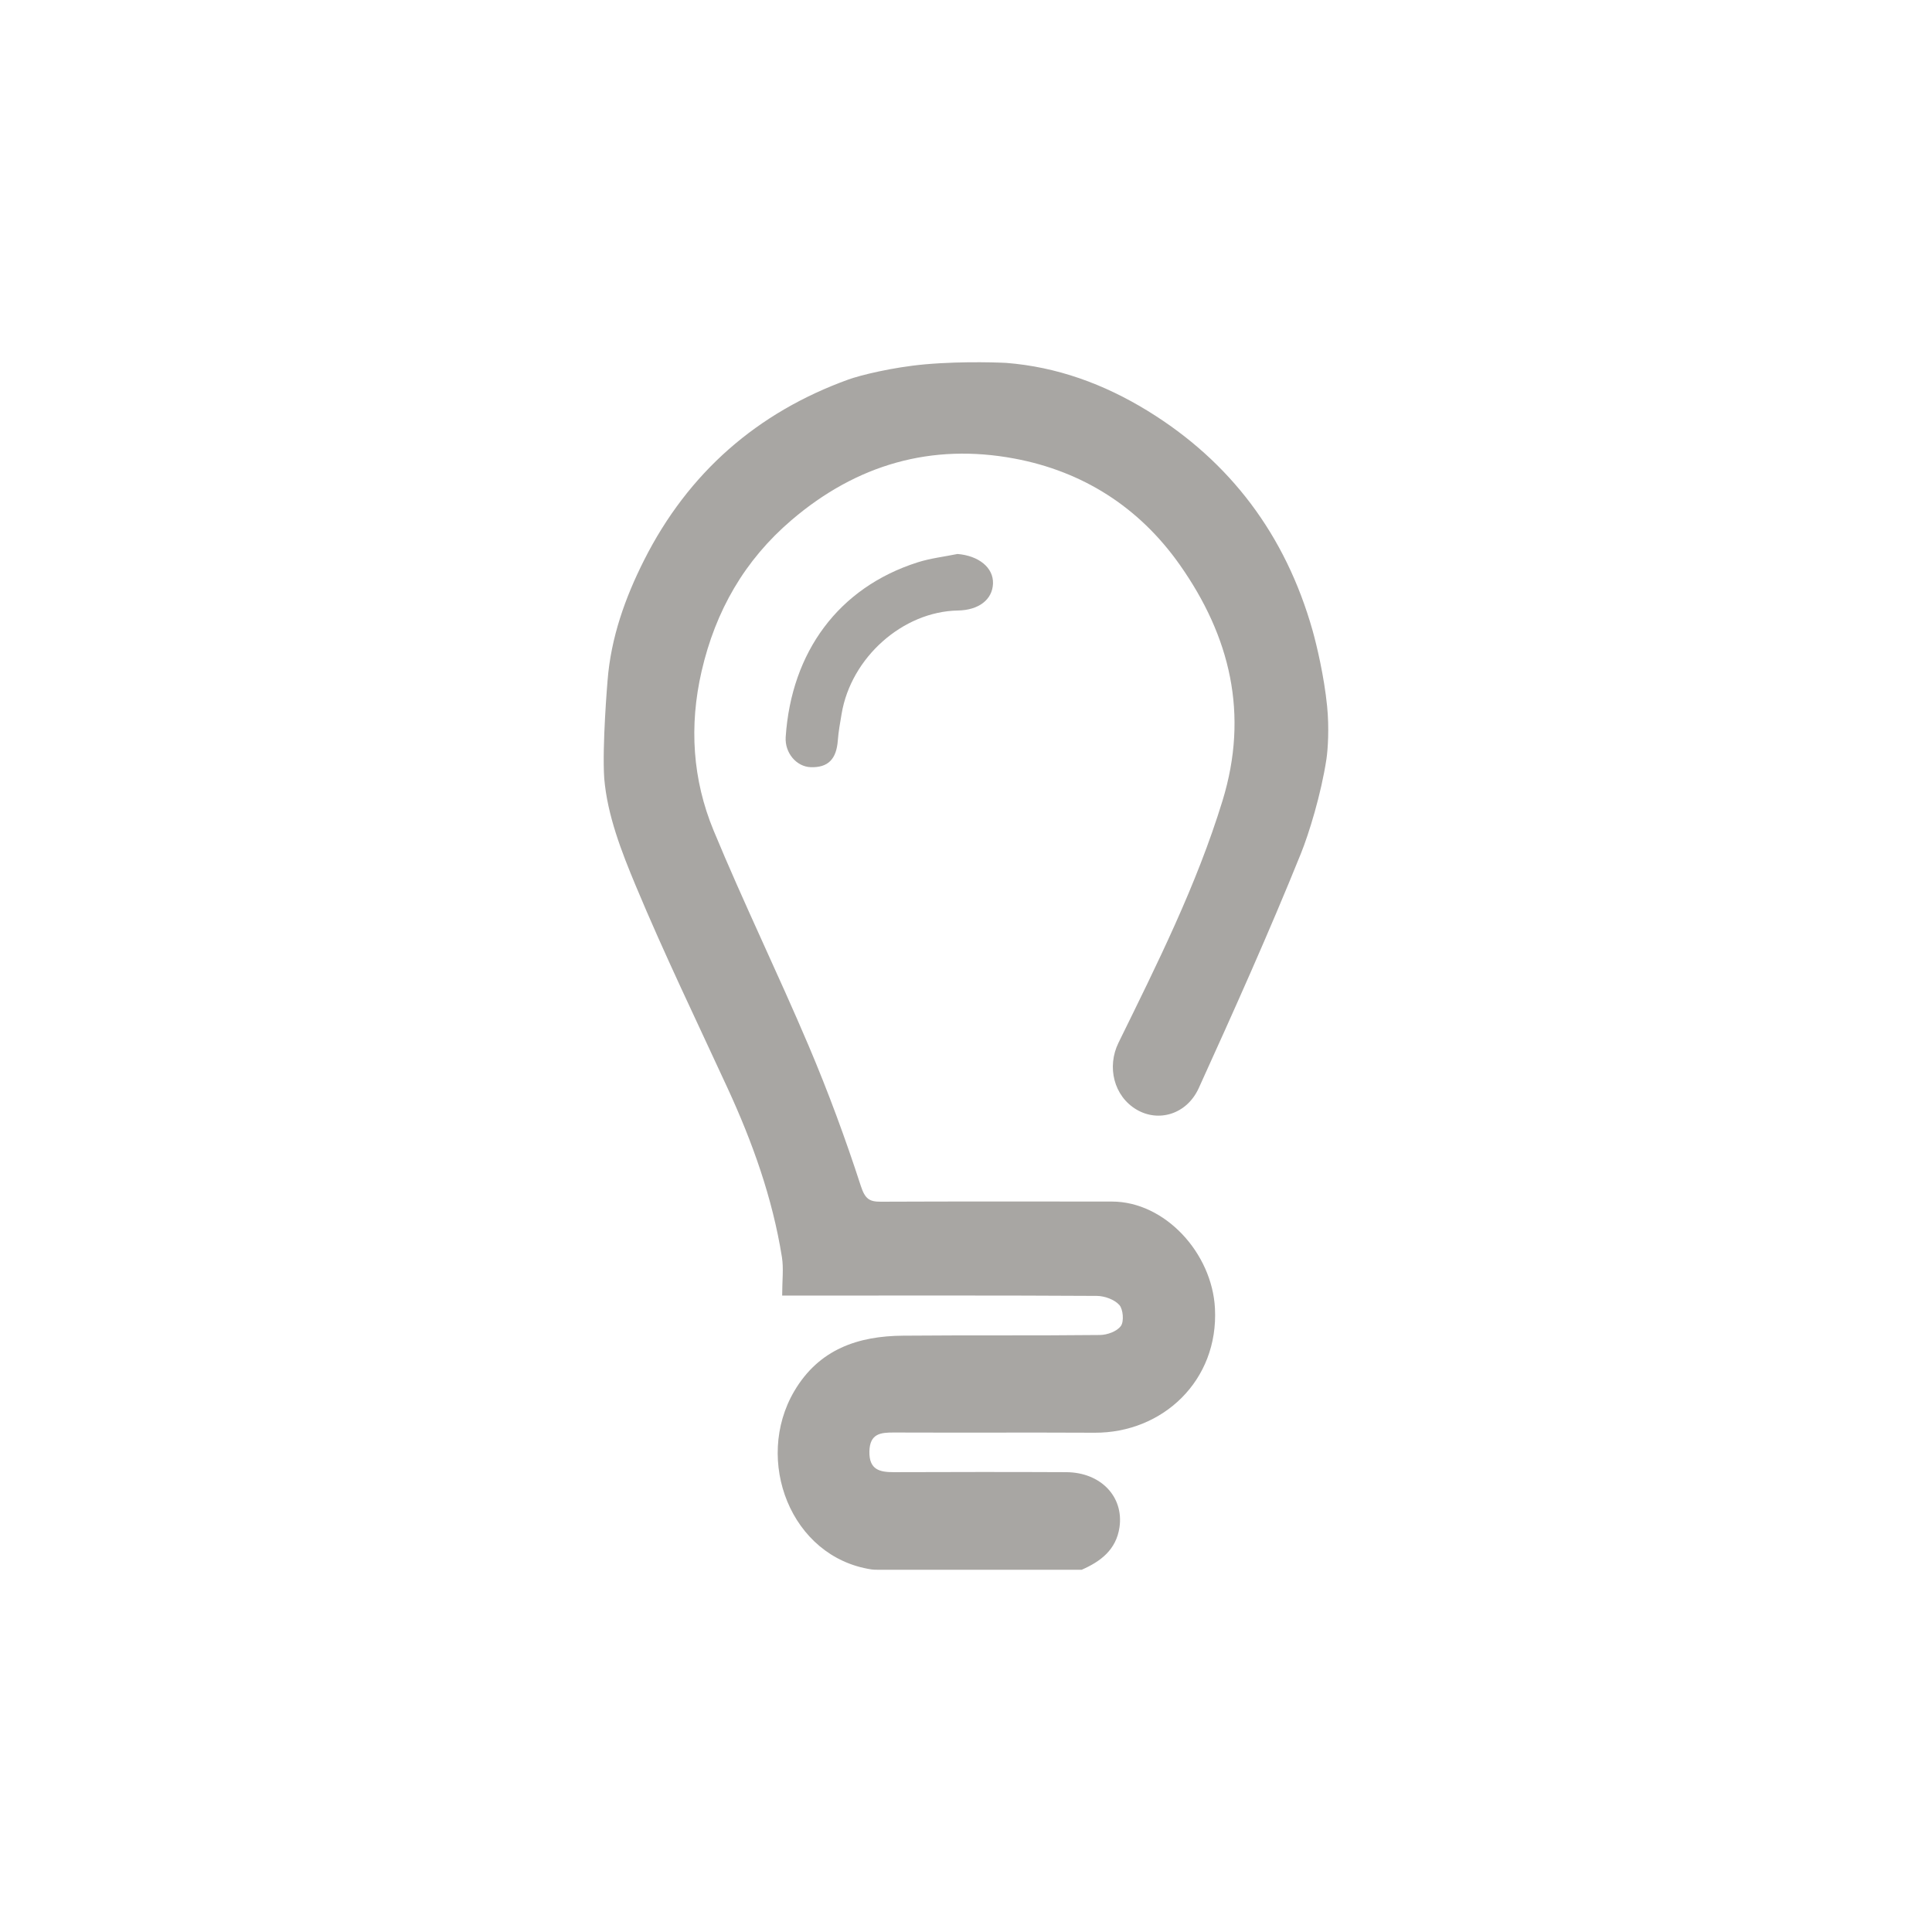 <?xml version="1.0" encoding="utf-8"?>
<!-- Generator: Adobe Illustrator 16.0.0, SVG Export Plug-In . SVG Version: 6.00 Build 0)  -->
<!DOCTYPE svg PUBLIC "-//W3C//DTD SVG 1.1//EN" "http://www.w3.org/Graphics/SVG/1.1/DTD/svg11.dtd">
<svg version="1.1" id="Layer_1" xmlns="http://www.w3.org/2000/svg" xmlns:xlink="http://www.w3.org/1999/xlink" x="0px" y="0px"
	 width="160px" height="160px" viewBox="0 0 160 160" enable-background="new 0 0 160 160" xml:space="preserve">
<title>Bulb</title>
<desc>Created with Sketch.</desc>
<g id="Page-1">
	<g id="Control-screen-Copy-3" transform="translate(-171, -139)">
		<g id="Control-1-Copy-2" transform="translate(156, 128)">
			<g id="Bulb" transform="translate(15, 11)">
				<path id="Fill-1" fill="#A8A6A3" d="M107.739,70.677c-2.647,6.554-5.542,13.006-8.465,19.439
					c-0.989,2.165-3.32,2.853-5.147,1.777c-1.882-1.108-2.48-3.534-1.5-5.533c3.2-6.522,6.461-13.027,8.615-20.044
					c2.207-7.192,0.626-13.62-3.529-19.529c-3.398-4.83-8.095-7.761-13.699-8.81c-6.845-1.282-13.052,0.468-18.47,5.101
					c-3.876,3.313-6.286,7.492-7.444,12.526c-1.038,4.514-0.746,8.957,0.993,13.164c2.488,6.013,5.341,11.866,7.884,17.858
					c1.605,3.783,3.035,7.653,4.307,11.572c0.354,1.09,0.707,1.326,1.66,1.322c6.379-0.027,12.759-0.018,19.137-0.012
					c4.399,0,8.297,4.266,8.536,8.839c0.313,5.991-4.332,10.332-9.968,10.305c-5.547-0.028-11.086,0.005-16.628-0.017
					c-1.086-0.004-1.986,0.084-2.021,1.557c-0.036,1.536,0.86,1.73,2.035,1.727c4.759-0.016,9.519-0.023,14.276,0
					c2.834,0.017,4.768,2.016,4.4,4.565c-0.271,1.86-1.566,2.832-3.125,3.515H72.639c-0.15-0.002-0.303,0-0.47-0.026
					c-6.709-1.019-9.74-9.062-6.393-14.761c2.052-3.49,5.304-4.568,9.002-4.597c5.437-0.048,10.878,0.003,16.319-0.056
					c0.601-0.008,1.397-0.293,1.728-0.746c0.271-0.368,0.19-1.387-0.127-1.741c-0.412-0.454-1.214-0.743-1.853-0.751
					c-8.053-0.048-16.106-0.027-24.162-0.027h-1.907c0-1.252,0.129-2.248-0.021-3.188c-0.783-4.9-2.436-9.511-4.495-13.98
					c-2.569-5.578-5.248-11.108-7.613-16.778c-1.176-2.82-2.346-5.818-2.606-8.873c-0.184-2.703,0.266-7.998,0.275-8.114
					c0.275-3.557,1.461-6.869,3.019-9.959c3.676-7.297,9.426-12.262,16.926-14.972c0.942-0.342,3.627-1.015,6.352-1.258
					c3.299-0.294,6.636-0.124,6.698-0.12c4.219,0.328,8.109,1.75,11.721,3.965c6.852,4.206,11.434,10.293,13.67,18.196
					c0.338,1.199,0.959,3.813,1.203,6.262c0.184,1.823,0.062,3.598-0.053,4.378C109.414,65.751,108.403,69.032,107.739,70.677"/>
				<path id="Fill-4" fill="#A8A6A3" d="M79.296,45.878c1.75,0.142,2.988,1.125,2.94,2.453c-0.049,1.331-1.184,2.2-2.908,2.229
					c-4.557,0.081-8.847,3.888-9.628,8.551c-0.122,0.731-0.261,1.465-0.315,2.204c-0.114,1.554-0.804,2.263-2.239,2.22
					c-1.182-0.036-2.167-1.18-2.078-2.508c0.474-7.034,4.373-12.364,10.919-14.454C77.059,46.231,78.193,46.104,79.296,45.878"/>
			</g>
		</g>
	</g>
</g>
</svg>
